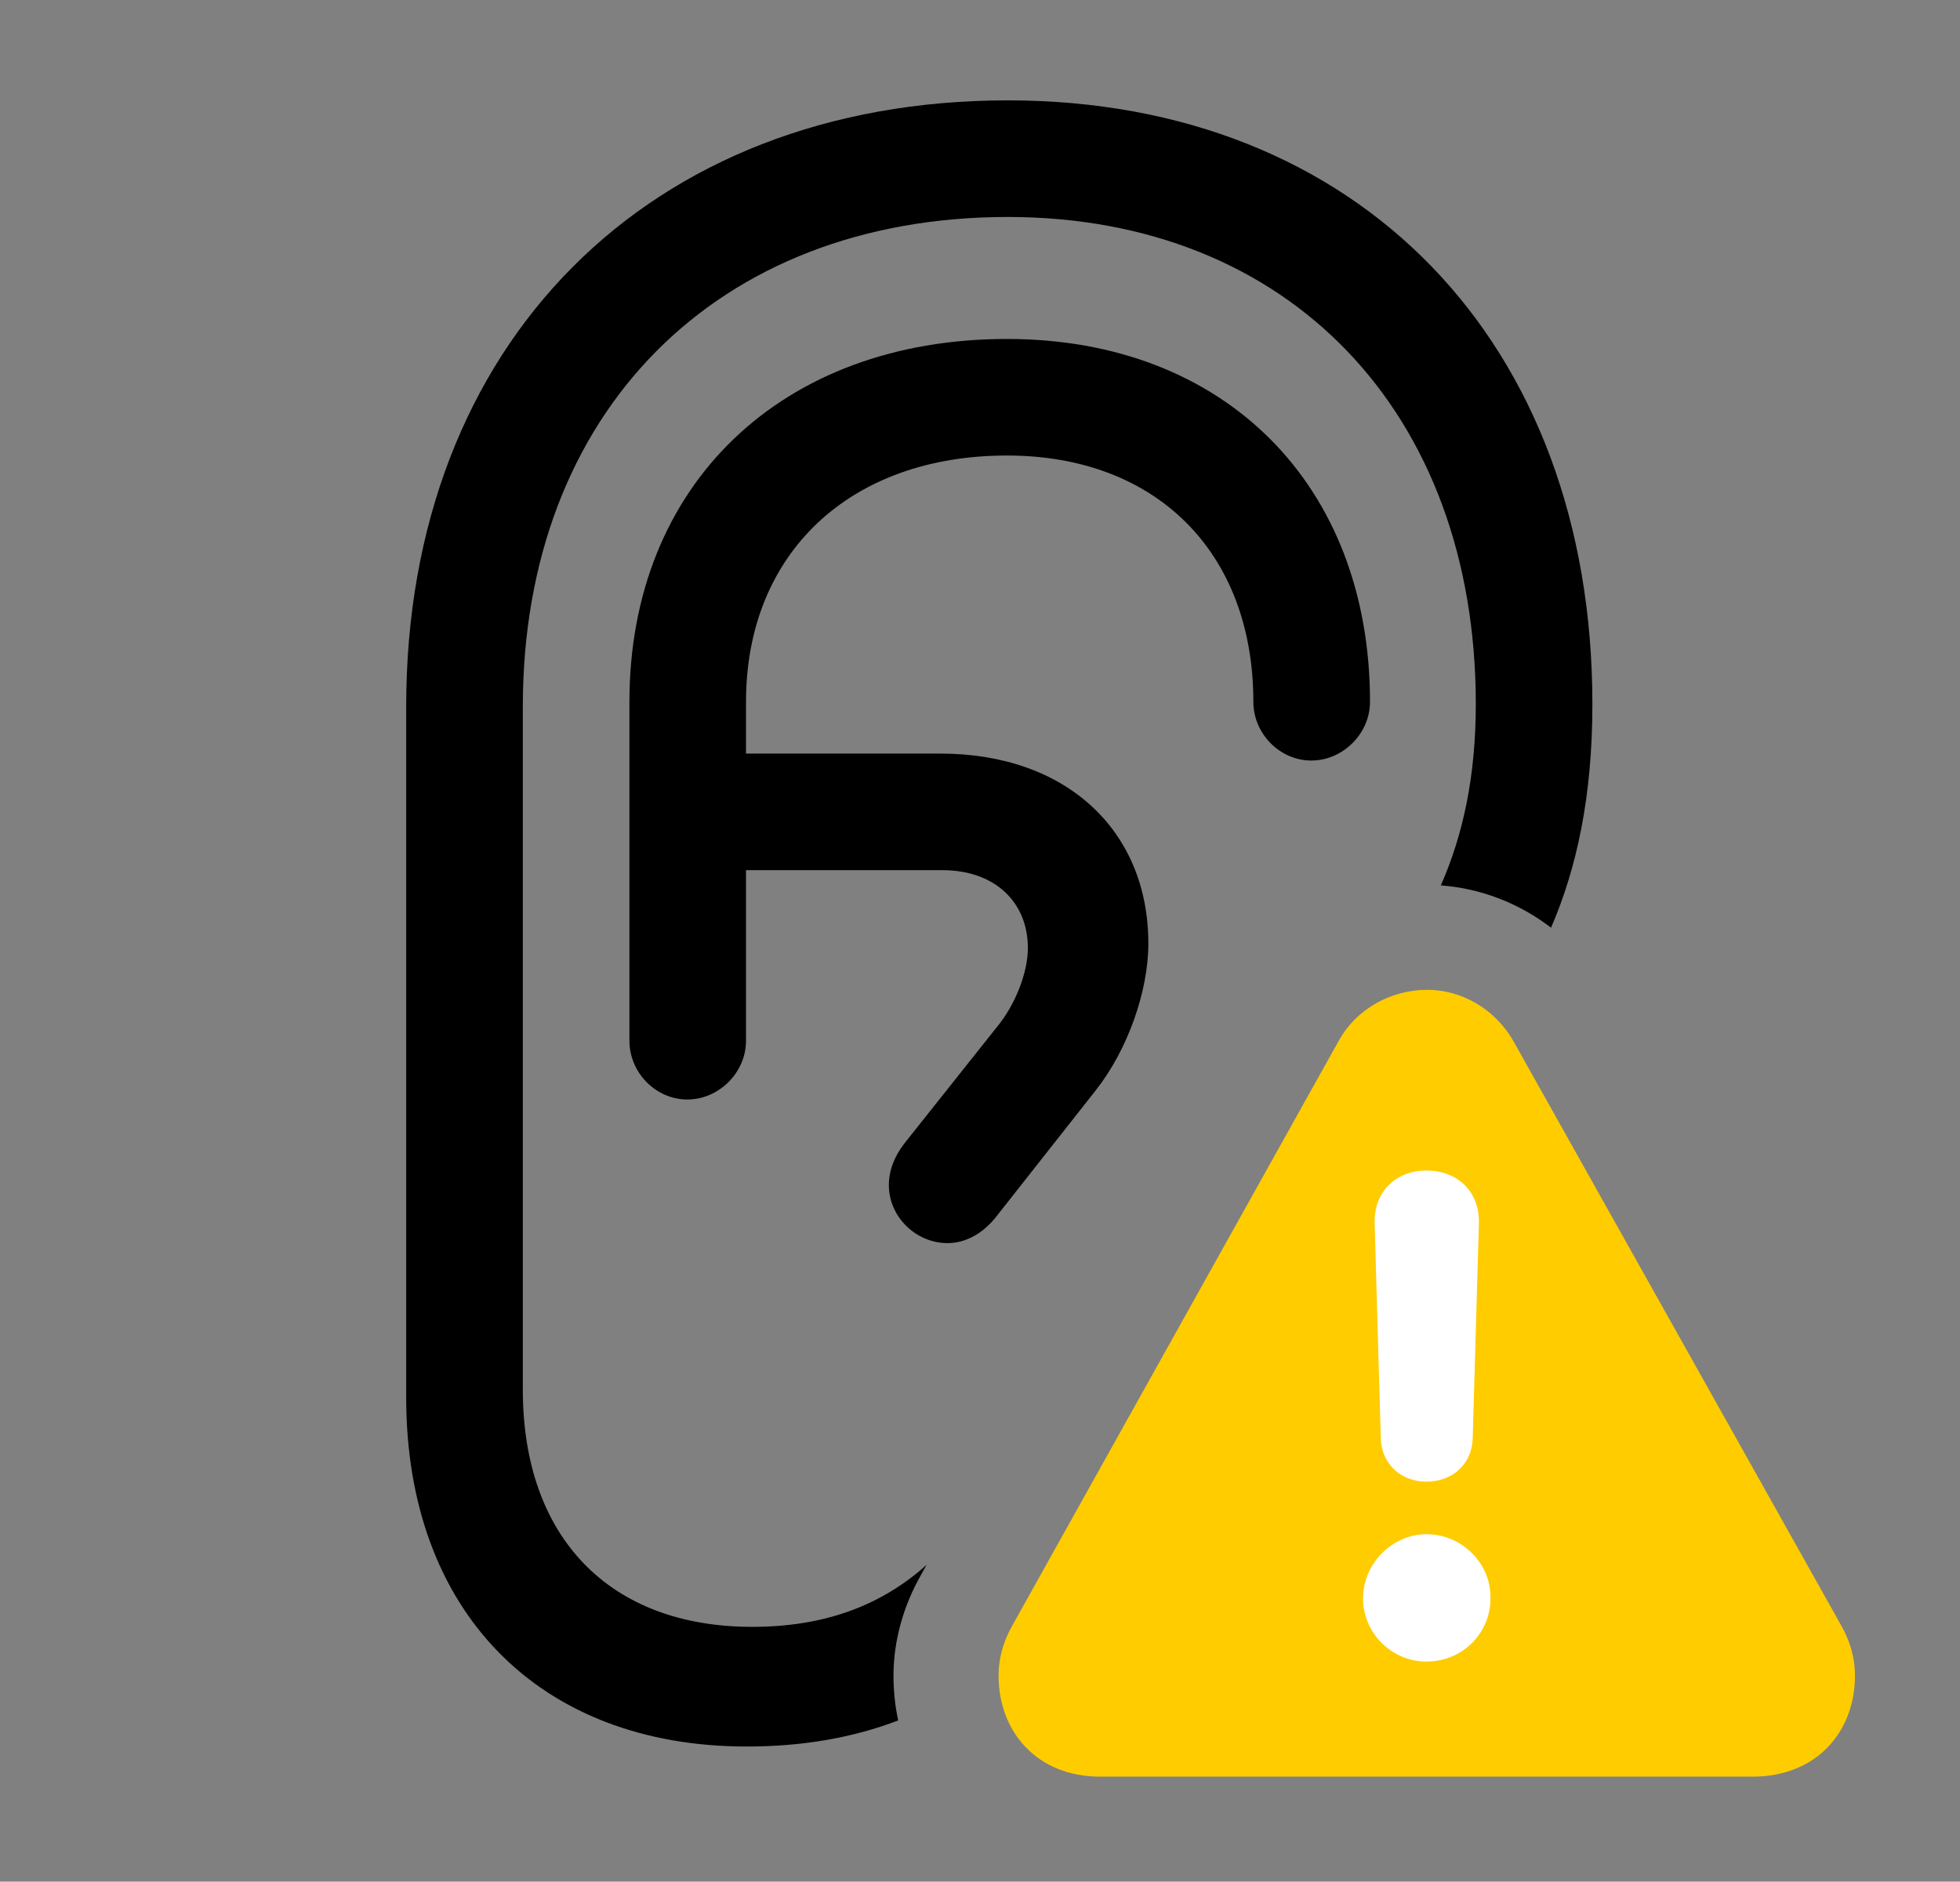 <svg version="1.1" xmlns="http://www.w3.org/2000/svg" xmlns:xlink="http://www.w3.org/1999/xlink" viewBox="0 0 34.699 33.318">
 <rect x="0" y="0" width="34.699" height="33.318" fill="#808080" stroke="none"/>
 <g>
  
  <path d="M28.191 12.469C28.191 14.089 27.919 15.362 27.459 16.427C26.889 15.989 26.207 15.729 25.508 15.678C25.901 14.784 26.127 13.745 26.127 12.469C26.127 7.301 22.818 3.842 17.842 3.842C12.688 3.842 9.256 7.301 9.256 12.51L9.256 24.609C9.256 27.221 10.787 28.807 13.316 28.807C14.563 28.807 15.579 28.45 16.404 27.709L16.311 27.877C15.996 28.424 15.818 29.053 15.818 29.668C15.818 29.942 15.846 30.209 15.901 30.464C15.1 30.771 14.205 30.926 13.221 30.926C9.543 30.926 7.191 28.533 7.191 24.746L7.191 12.51C7.191 6.084 11.484 1.777 17.842 1.777C24.049 1.777 28.191 6.057 28.191 12.469ZM12.168 19.469C11.607 19.469 11.143 18.99 11.143 18.43L11.143 12.428C11.143 8.586 13.836 6.002 17.828 6.002C21.684 6.002 24.254 8.586 24.254 12.428C24.254 12.988 23.775 13.467 23.215 13.467C22.654 13.467 22.189 12.988 22.189 12.428C22.189 9.789 20.48 8.066 17.828 8.066C15.039 8.066 13.207 9.803 13.207 12.428L13.207 13.344L16.652 13.344C18.867 13.344 20.33 14.697 20.33 16.707C20.33 17.555 19.961 18.594 19.4 19.305L17.623 21.561C17.391 21.848 17.09 22.012 16.775 22.012C16.215 22.012 15.736 21.547 15.736 20.986C15.736 20.727 15.832 20.48 16.01 20.248L17.65 18.184C17.979 17.787 18.197 17.213 18.197 16.789C18.197 15.969 17.609 15.408 16.68 15.408L13.207 15.408L13.207 18.43C13.207 18.99 12.729 19.469 12.168 19.469Z" style="fill:hsl(0 0 0/0.85)"></path>
  <path d="M19.469 31.459L31.035 31.459C32.143 31.459 32.84 30.68 32.84 29.668C32.84 29.367 32.758 29.066 32.594 28.779L26.797 18.443C26.455 17.842 25.854 17.527 25.266 17.527C24.65 17.527 24.021 17.842 23.693 18.443L17.924 28.779C17.76 29.066 17.678 29.367 17.678 29.668C17.678 30.68 18.375 31.459 19.469 31.459Z" style="fill:#ffcc00"></path>
  <path d="M25.252 29.422C24.65 29.422 24.131 28.93 24.131 28.301C24.131 27.686 24.65 27.166 25.252 27.166C25.881 27.166 26.4 27.686 26.387 28.301C26.387 28.93 25.881 29.422 25.252 29.422ZM25.252 26.236C24.801 26.236 24.459 25.922 24.445 25.471L24.336 21.656C24.322 21.109 24.705 20.727 25.252 20.727C25.812 20.727 26.195 21.109 26.182 21.656L26.072 25.471C26.059 25.922 25.717 26.236 25.252 26.236Z" style="fill:white"></path>
 </g>
</svg>